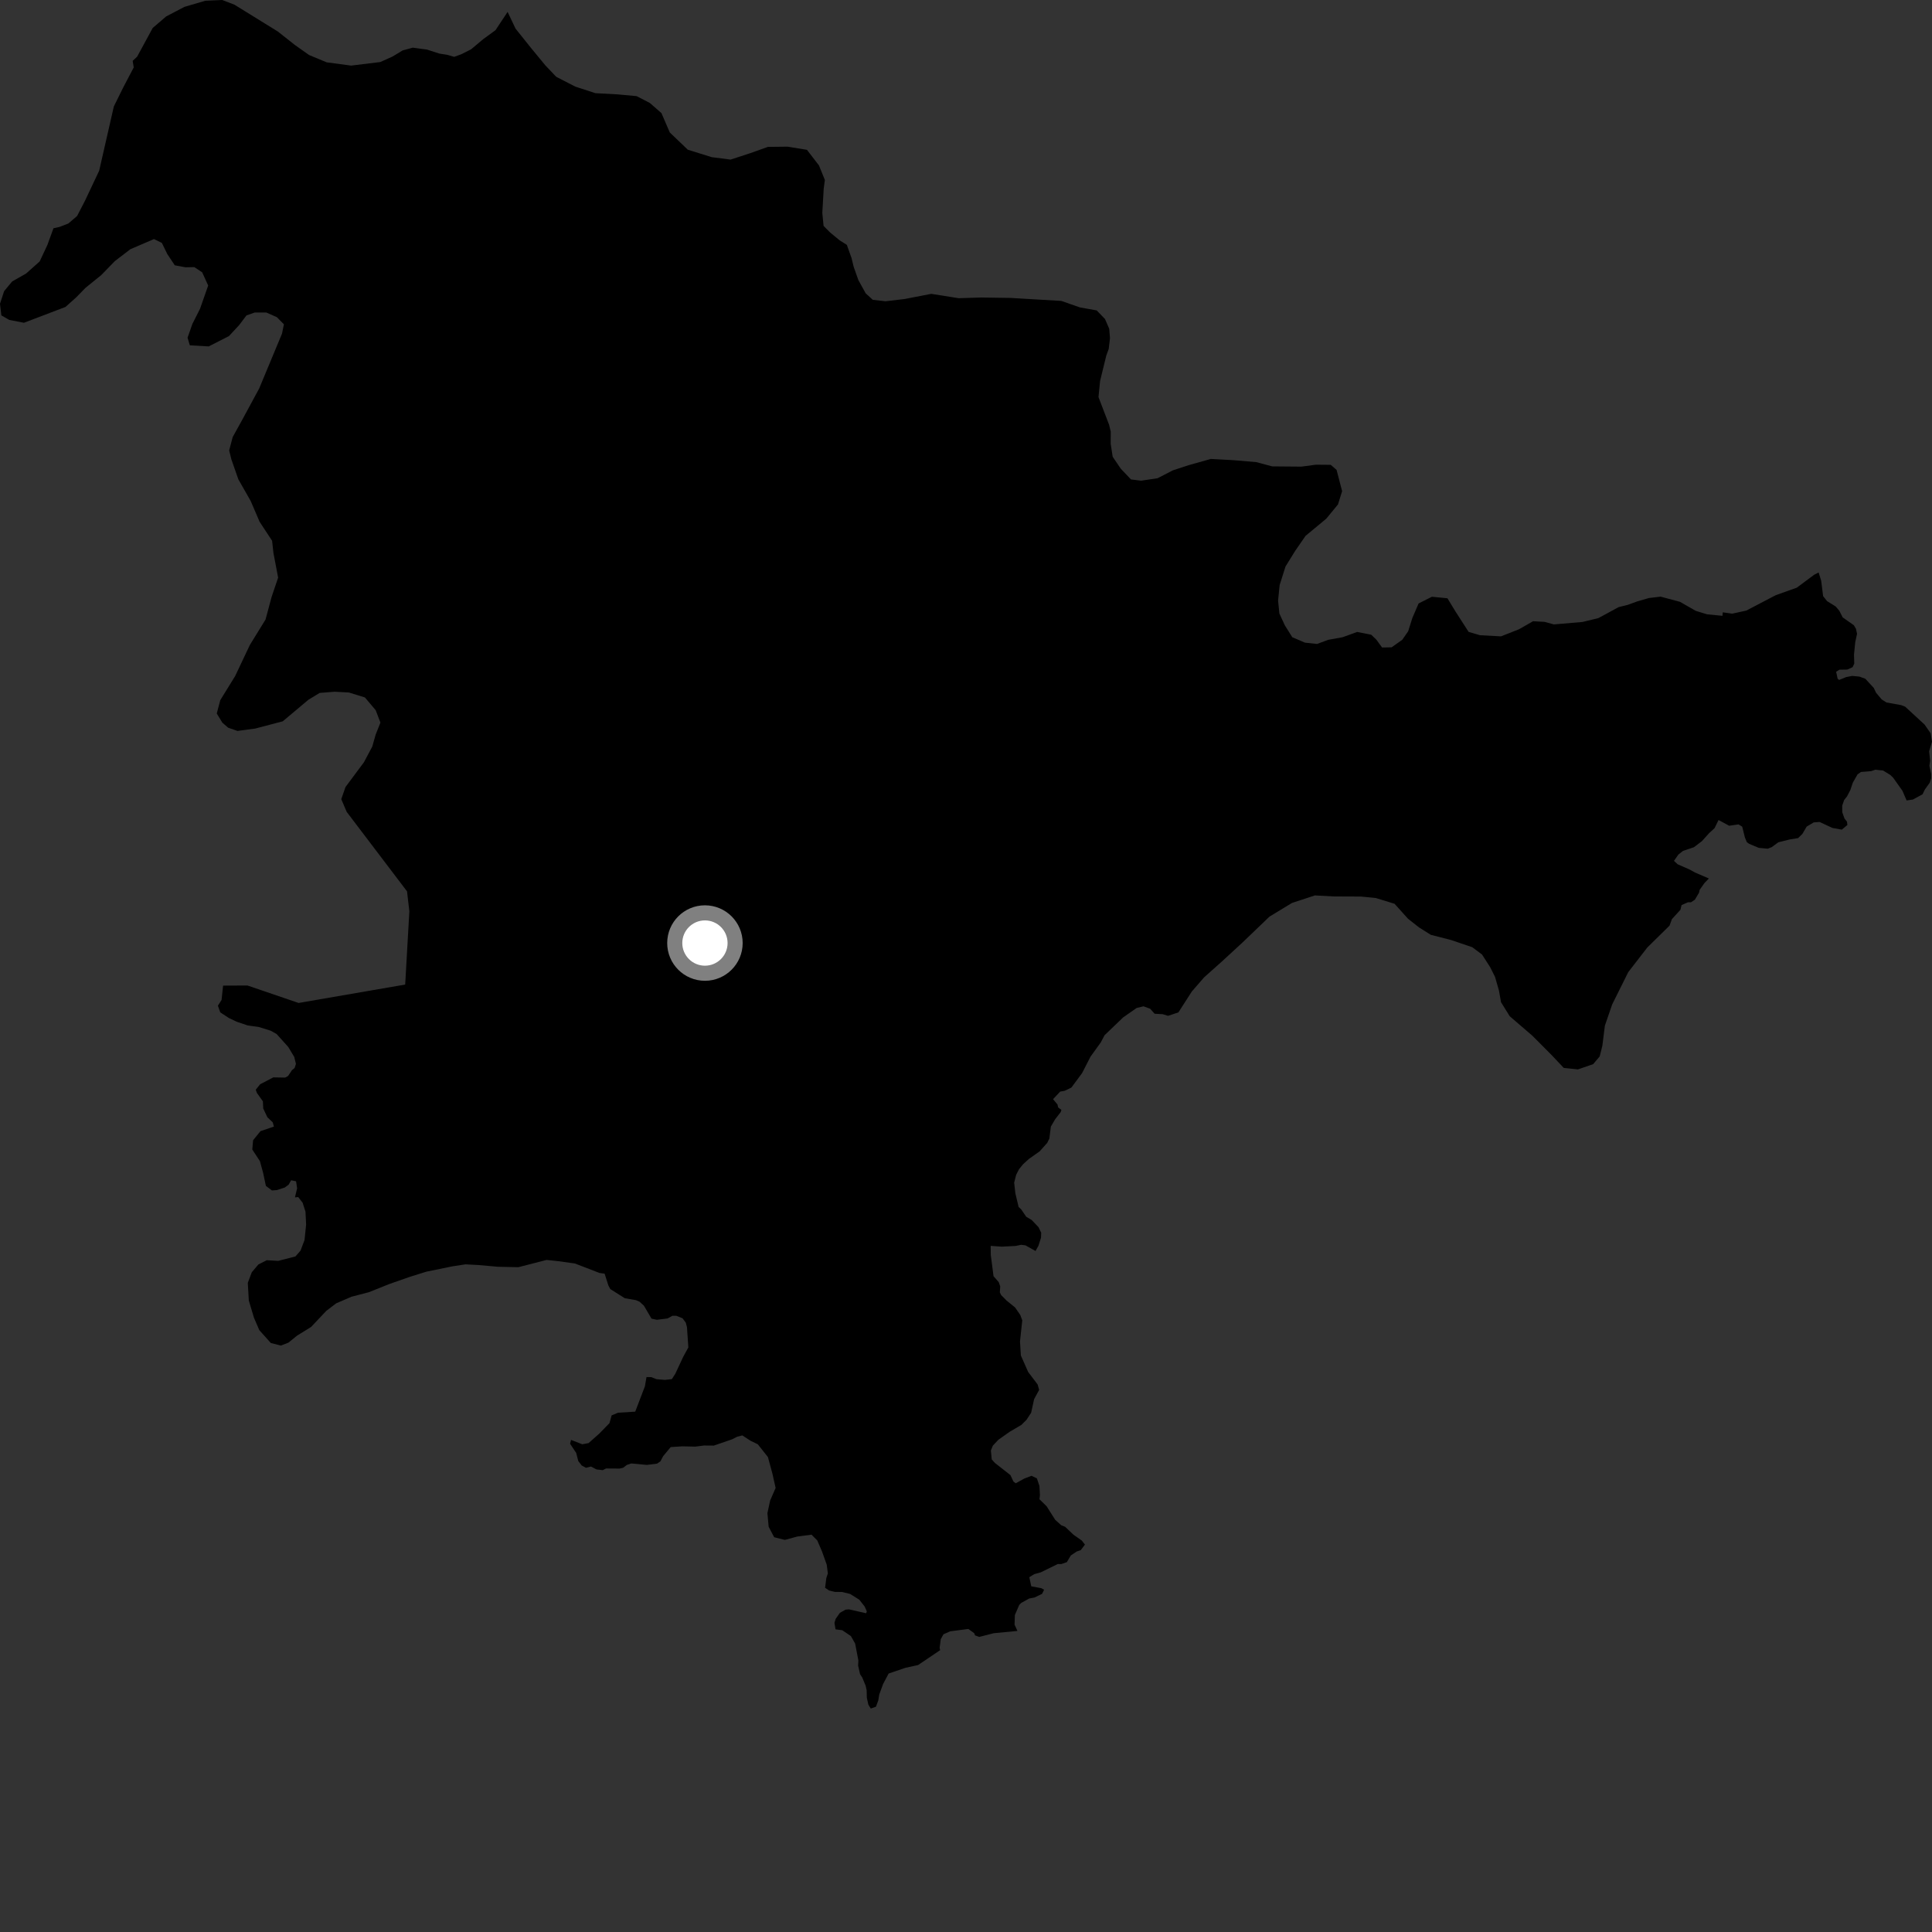 <?xml version="1.0" encoding="utf-8" ?>
<svg baseProfile="full" height="1024" version="1.1" width="1024" xmlns="http://www.w3.org/2000/svg" xmlns:ev="http://www.w3.org/2001/xml-events" xmlns:xlink="http://www.w3.org/1999/xlink"><rect width="100%" height="100%" fill="#333333" stroke="none"/><defs /><polygon fill="black" points="963.915,303.423 961.571,304.613 952.34,311.48 941.163,315.469 925.582,323.618 918.107,325.255 913.089,324.548 912.953,326.395 904.81,325.606 898.764,323.759 890.414,318.972 880.156,316.233 874.012,316.958 867.798,318.751 862.673,320.608 857.932,321.772 847.17,327.612 838.781,329.652 823.616,330.95 818.64,329.604 812.556,329.262 805.113,333.516 795.53,337.283 784.419,336.677 778.393,334.915 771.46,324.142 767.176,317.099 758.93,316.293 751.881,319.852 748.57,327.564 746.352,334.607 743.223,339.1 737.583,343.098 732.53,343.184 729.531,339.08 726.791,336.426 719.318,334.941 711.592,337.75 703.942,339.126 698.069,341.314 691.62,340.61 684.935,337.737 680.98,331.423 678.093,325.174 677.41,318.33 678.232,310.133 681.34,300.265 686.494,291.943 691.992,283.995 702.952,274.913 709.16,267.365 711.349,260.316 708.412,249.054 705.316,246.366 697.409,246.299 689.781,247.323 674.307,247.192 665.784,244.933 653.968,243.918 641.775,243.247 630.082,246.532 621.658,249.286 613.515,253.483 604.8,254.776 599.454,254.118 594.042,248.432 589.742,242.085 588.693,235.217 588.716,228.758 587.84,225.126 582.223,210.463 583.068,201.912 586.351,188.475 587.632,184.967 588.318,179.275 587.903,174.234 585.669,169.088 581.276,164.526 572.385,162.935 562.543,159.496 535.747,157.912 519.984,157.681 508.145,158.056 493.574,155.747 479.447,158.487 469.34,159.675 462.592,158.911 458.826,155.462 454.939,148.423 452.48,141.459 451.321,136.736 448.841,129.781 445.045,127.398 439.9,123.152 436.517,119.728 435.843,112.881 436.579,100.02 437.197,95.396 434.065,87.676 427.708,79.413 417.407,77.733 406.996,77.852 397.483,81.242 387.22,84.591 377.239,83.299 364.549,79.351 355.007,70.214 350.567,59.928 344.402,54.563 337.42,50.949 327.401,50.031 315.558,49.378 304.967,45.928 294.824,40.719 289.055,34.662 281.645,25.658 273.239,15.162 269.042,6.297 262.62,16.01 256.161,20.712 249.707,26.123 244.679,28.669 240.734,30.135 237.12,29.079 232.82,28.386 226.332,26.283 218.783,25.26 213.398,26.731 208.006,29.984 201.553,32.882 186.111,34.77 173.183,33.053 163.826,29.164 156.28,23.826 147.261,16.706 124.257,2.483 117.789,0.0 108.833,0.392 97.737,3.65 88.081,8.704 80.949,14.811 72.685,30.036 70.324,32.252 70.882,35.733 65.3,46.377 60.337,56.424 52.571,90.471 45.122,106.25 40.855,114.504 36.211,118.463 31.555,120.267 28.341,120.984 25.108,129.854 21.024,138.581 13.835,144.976 6.418,149.204 2.177,154.329 0.0,161.018 0.714,167.153 4.896,169.555 12.687,171.077 34.697,162.693 40.354,157.645 45.311,152.562 53.595,145.876 60.846,138.412 69.1,132.085 81.607,126.713 85.788,128.754 88.679,134.658 92.637,140.622 98.319,141.672 102.999,141.579 107.153,144.327 110.339,151.324 106.036,163.628 101.993,171.64 99.402,179.012 100.618,183.031 110.622,183.604 121.356,178.125 126.727,172.339 130.626,167.185 135.008,165.64 141.137,165.631 146.728,168.096 150.479,171.892 149.466,176.849 137.361,205.928 128.516,222.272 123.321,231.662 121.468,238.731 122.628,243.45 126.335,254.062 132.873,265.542 137.609,276.573 144.221,286.629 144.933,293.117 147.416,306.164 143.961,316.37 140.735,328.377 132.411,341.89 124.65,358.3 116.741,371.115 114.886,378.179 117.847,383.014 120.919,385.695 125.853,387.412 135.271,386.153 149.87,382.305 163.471,370.879 169.427,367.262 177.387,366.626 184.924,367.04 193.411,369.658 199.132,376.428 201.636,383.012 199.113,389.327 197.318,395.685 192.866,404.05 183.121,417.138 180.882,423.576 183.753,430.305 215.731,472.435 216.968,483.012 214.758,521.84 158.273,531.593 131.181,522.338 118.24,522.396 117.434,529.993 115.492,533.044 116.734,536.569 121.305,539.564 125.547,541.571 131.327,543.514 137.122,544.314 143.448,546.277 146.614,548.055 152.791,554.933 155.953,560.197 156.853,563.887 156.135,566.092 154.761,567.195 152.694,570.288 151.11,571.145 144.856,571.035 137.851,574.697 135.563,577.56 136.154,579.263 139.335,583.712 139.52,587.53 141.727,592.182 144.565,594.887 145.176,597.122 138.063,599.532 134.144,604.357 133.719,609.267 137.759,615.427 139.469,621.67 140.928,628.547 144.143,630.955 146.745,630.77 150.93,629.413 152.983,627.9 154.311,625.572 156.928,626.114 157.476,629.851 156.321,634.647 158.046,634.46 160.384,637.461 161.91,642.198 162.248,649.034 161.411,657.229 159.29,662.851 156.604,665.934 147.469,668.29 141.382,667.943 136.93,670.212 133.448,674.321 131.336,679.944 131.875,689.296 134.596,698.407 137.453,705.021 143.537,711.813 148.859,713.187 152.885,711.618 157.431,707.928 164.884,703.319 172.925,694.799 178.199,690.782 186.317,687.285 195.442,684.916 206.509,680.499 217.168,676.768 225.96,674.021 239.816,671.183 246.715,670.124 253.544,670.492 263.938,671.413 274.74,671.639 289.718,667.786 296.498,668.513 304.722,669.682 317.753,674.701 320.457,675.063 322.452,681.322 323.475,683.241 331.159,688.087 337.027,689.098 338.949,689.912 341.277,692.028 345.321,698.914 348.155,699.512 353.821,698.809 356.397,697.387 358.449,697.384 361.762,698.72 363.469,701.031 364.101,703.356 364.84,714.178 362.109,719.152 357.924,728.119 356.102,730.962 352.422,731.381 347.944,730.993 345.171,729.902 342.656,729.877 341.812,734.782 336.688,748.203 327.61,748.764 324.187,750.17 323.041,754.287 317.645,759.828 311.97,764.867 308.605,765.492 302.659,763.172 302.163,765.223 305.394,770.078 306.512,774.423 308.33,776.746 310.565,777.953 313.209,777.298 316.159,778.825 319.484,779.209 321.204,778.326 328.395,778.375 330.281,777.946 332.261,776.439 334.598,775.659 342.856,776.43 348.245,775.757 350.044,774.526 351.504,771.764 355.48,766.986 361.585,766.587 368.493,766.737 373.168,766.149 378.355,766.191 387.975,762.884 390.758,761.482 393.453,760.799 397.77,763.613 401.652,765.501 407.014,772.261 409.385,781.013 411.099,788.635 408.2,795.283 406.746,802.005 407.405,809.212 410.326,814.763 415.984,816.172 422.54,814.404 430.124,813.412 433.168,816.462 435.703,822.347 438.185,829.31 438.784,833.95 437.971,836.383 437.312,841.547 439.449,842.994 442.49,843.739 446.245,843.778 450.539,844.799 455.441,847.878 458.279,851.472 459.426,854.071 459.065,855.054 449.952,852.991 448.153,853.153 445.179,854.824 442.928,858.012 442.287,860.143 442.848,863.584 446.421,864.052 451.002,867.167 453.246,871.138 454.958,880.124 454.811,882.796 455.847,887.338 457.019,889.126 458.792,893.421 459.344,895.838 459.439,899.857 460.254,903.52 461.515,905.571 464.269,904.599 465.501,901.299 466.039,898.077 468.069,892.542 470.996,887.007 479.932,883.967 486.608,882.504 498.291,874.627 498.027,873.38 498.61,868.808 500.055,866.216 503.615,864.628 513.248,863.384 516.362,865.633 516.794,866.785 519.028,867.593 526.703,865.636 539.266,864.429 537.74,861.095 537.9,856.002 540.223,850.644 541.276,849.574 545.469,847.251 548.306,846.712 552.307,844.781 553.402,842.57 551.879,841.757 546.594,840.782 545.552,835.954 548.205,834.32 551.659,833.362 560.669,828.952 562.506,828.988 565.456,827.963 567.546,824.439 570.722,822.313 572.852,821.588 575.043,818.669 573.362,816.512 568.984,813.448 564.526,809.221 562.477,808.408 559.273,805.529 554.738,798.358 550.931,794.629 551.189,792.493 550.923,787.581 549.567,783.558 546.715,782.207 542.953,783.638 538.355,786.168 537.155,785.262 535.561,781.847 527.341,775.406 525.644,773.527 525.189,768.803 526.241,766.204 529.179,763.085 535.129,758.888 541.367,755.222 544.123,752.458 546.515,748.805 548.109,741.565 550.772,736.659 549.96,733.799 544.943,727.17 541.081,718.43 540.616,711.017 541.823,699.811 540.766,696.949 538.028,693 533.491,689.305 530.64,686.425 529.935,684.999 530.132,681.781 529.34,679.554 526.587,676.405 525.136,665.151 525.076,660.337 530.975,660.75 538.321,660.37 541.26,659.771 543.502,660.058 548.856,663.058 550.383,660.299 551.755,656.035 551.858,653.357 550.44,650.434 546.774,646.594 543.92,644.902 541.234,640.964 539.888,639.715 538.163,632.477 537.53,626.846 538.592,622.639 540.101,619.71 542.223,617.107 545.33,614.263 551.044,610.238 555.036,605.765 556.184,603.451 556.977,597.109 559.29,593.169 562.206,589.424 562.568,588.27 560.831,586.942 560.491,585.399 558.145,582.592 561.9,578.575 564.298,578.145 567.834,576.451 573.515,568.793 577.969,560.087 583.42,552.517 585.451,548.69 595.325,539.217 602.437,534.248 606.078,533.373 609.608,534.655 611.958,537.297 616.258,537.541 619.085,538.412 624.589,536.577 631.7,525.503 638.239,517.98 647.332,509.875 658.358,499.732 672.84,485.834 684.765,478.591 696.897,474.595 706.947,475.133 721.34,475.192 729.243,475.976 739.144,479.024 746.257,486.936 752.113,491.554 758.375,495.478 769.024,498.206 780.322,502.041 785.504,505.91 789.8,512.601 792.395,517.76 794.487,525.041 795.572,531.199 800.186,538.624 812.195,548.958 822.394,559.208 828.823,566.019 836.349,566.801 844.413,564.023 847.875,559.913 849.283,554.259 850.626,543.587 854.502,532.333 863.001,515.258 873.097,502.209 884.884,490.612 886.148,487.165 890.664,482.195 891.263,479.718 894.707,478.206 896.22,478.242 898.314,476.877 900.541,473.116 900.824,471.675 903.368,468.073 905.727,465.617 898.401,462.452 895.342,460.781 889.161,458.077 887.248,456.265 889.602,452.902 892.055,450.987 897.833,449.04 902.068,445.809 905.879,441.574 908.745,438.948 910.868,434.619 916.487,437.654 921.482,436.952 923.406,438.142 924.811,443.799 925.827,446.314 927.056,447.232 932.176,449.378 936.955,449.829 939.1,448.977 942.51,446.449 948.568,444.936 953.017,444.214 955.277,442.017 957.568,438.122 961.332,435.879 964.434,435.662 971.234,438.832 976.19,439.725 979.155,437.271 978.938,435.479 977.619,433.839 976.44,430.524 976.407,427.029 977.436,424.021 978.983,422.081 980.728,418.707 982.039,414.805 984.521,410.466 986.324,409.168 991.765,408.721 993.907,407.967 998.088,408.398 1001.968,410.789 1003.447,412.251 1008.322,419.122 1010.551,424.251 1013.872,423.777 1018.972,420.999 1020.187,418.522 1022.822,414.814 1023.571,412.509 1023.529,410.102 1022.623,405.885 1023.017,403.207 1022.484,398.196 1024.0,393.131 1023.283,388.657 1020.068,384.042 1009.785,374.567 1007.649,373.723 999.853,372.326 997.309,370.684 994.334,367.141 993.142,364.625 988.657,359.747 985.549,358.616 981.717,358.246 978.488,358.873 974.778,360.38 973.987,359.738 973.185,356.062 974.912,354.951 979.111,354.88 981.92,353.617 982.797,351.737 982.661,347.006 983.308,340.41 984.269,335.947 983.698,333.262 982.568,331.368 976.672,327.237 974.881,323.724 972.956,321.456 968.386,318.604 966.291,315.974 965.269,307.818 963.915,303.423" /><circle cx="373.631" cy="499.835" fill="rgb(100%,100%,100%)" r="16" stroke="grey" stroke-width="8" /></svg>